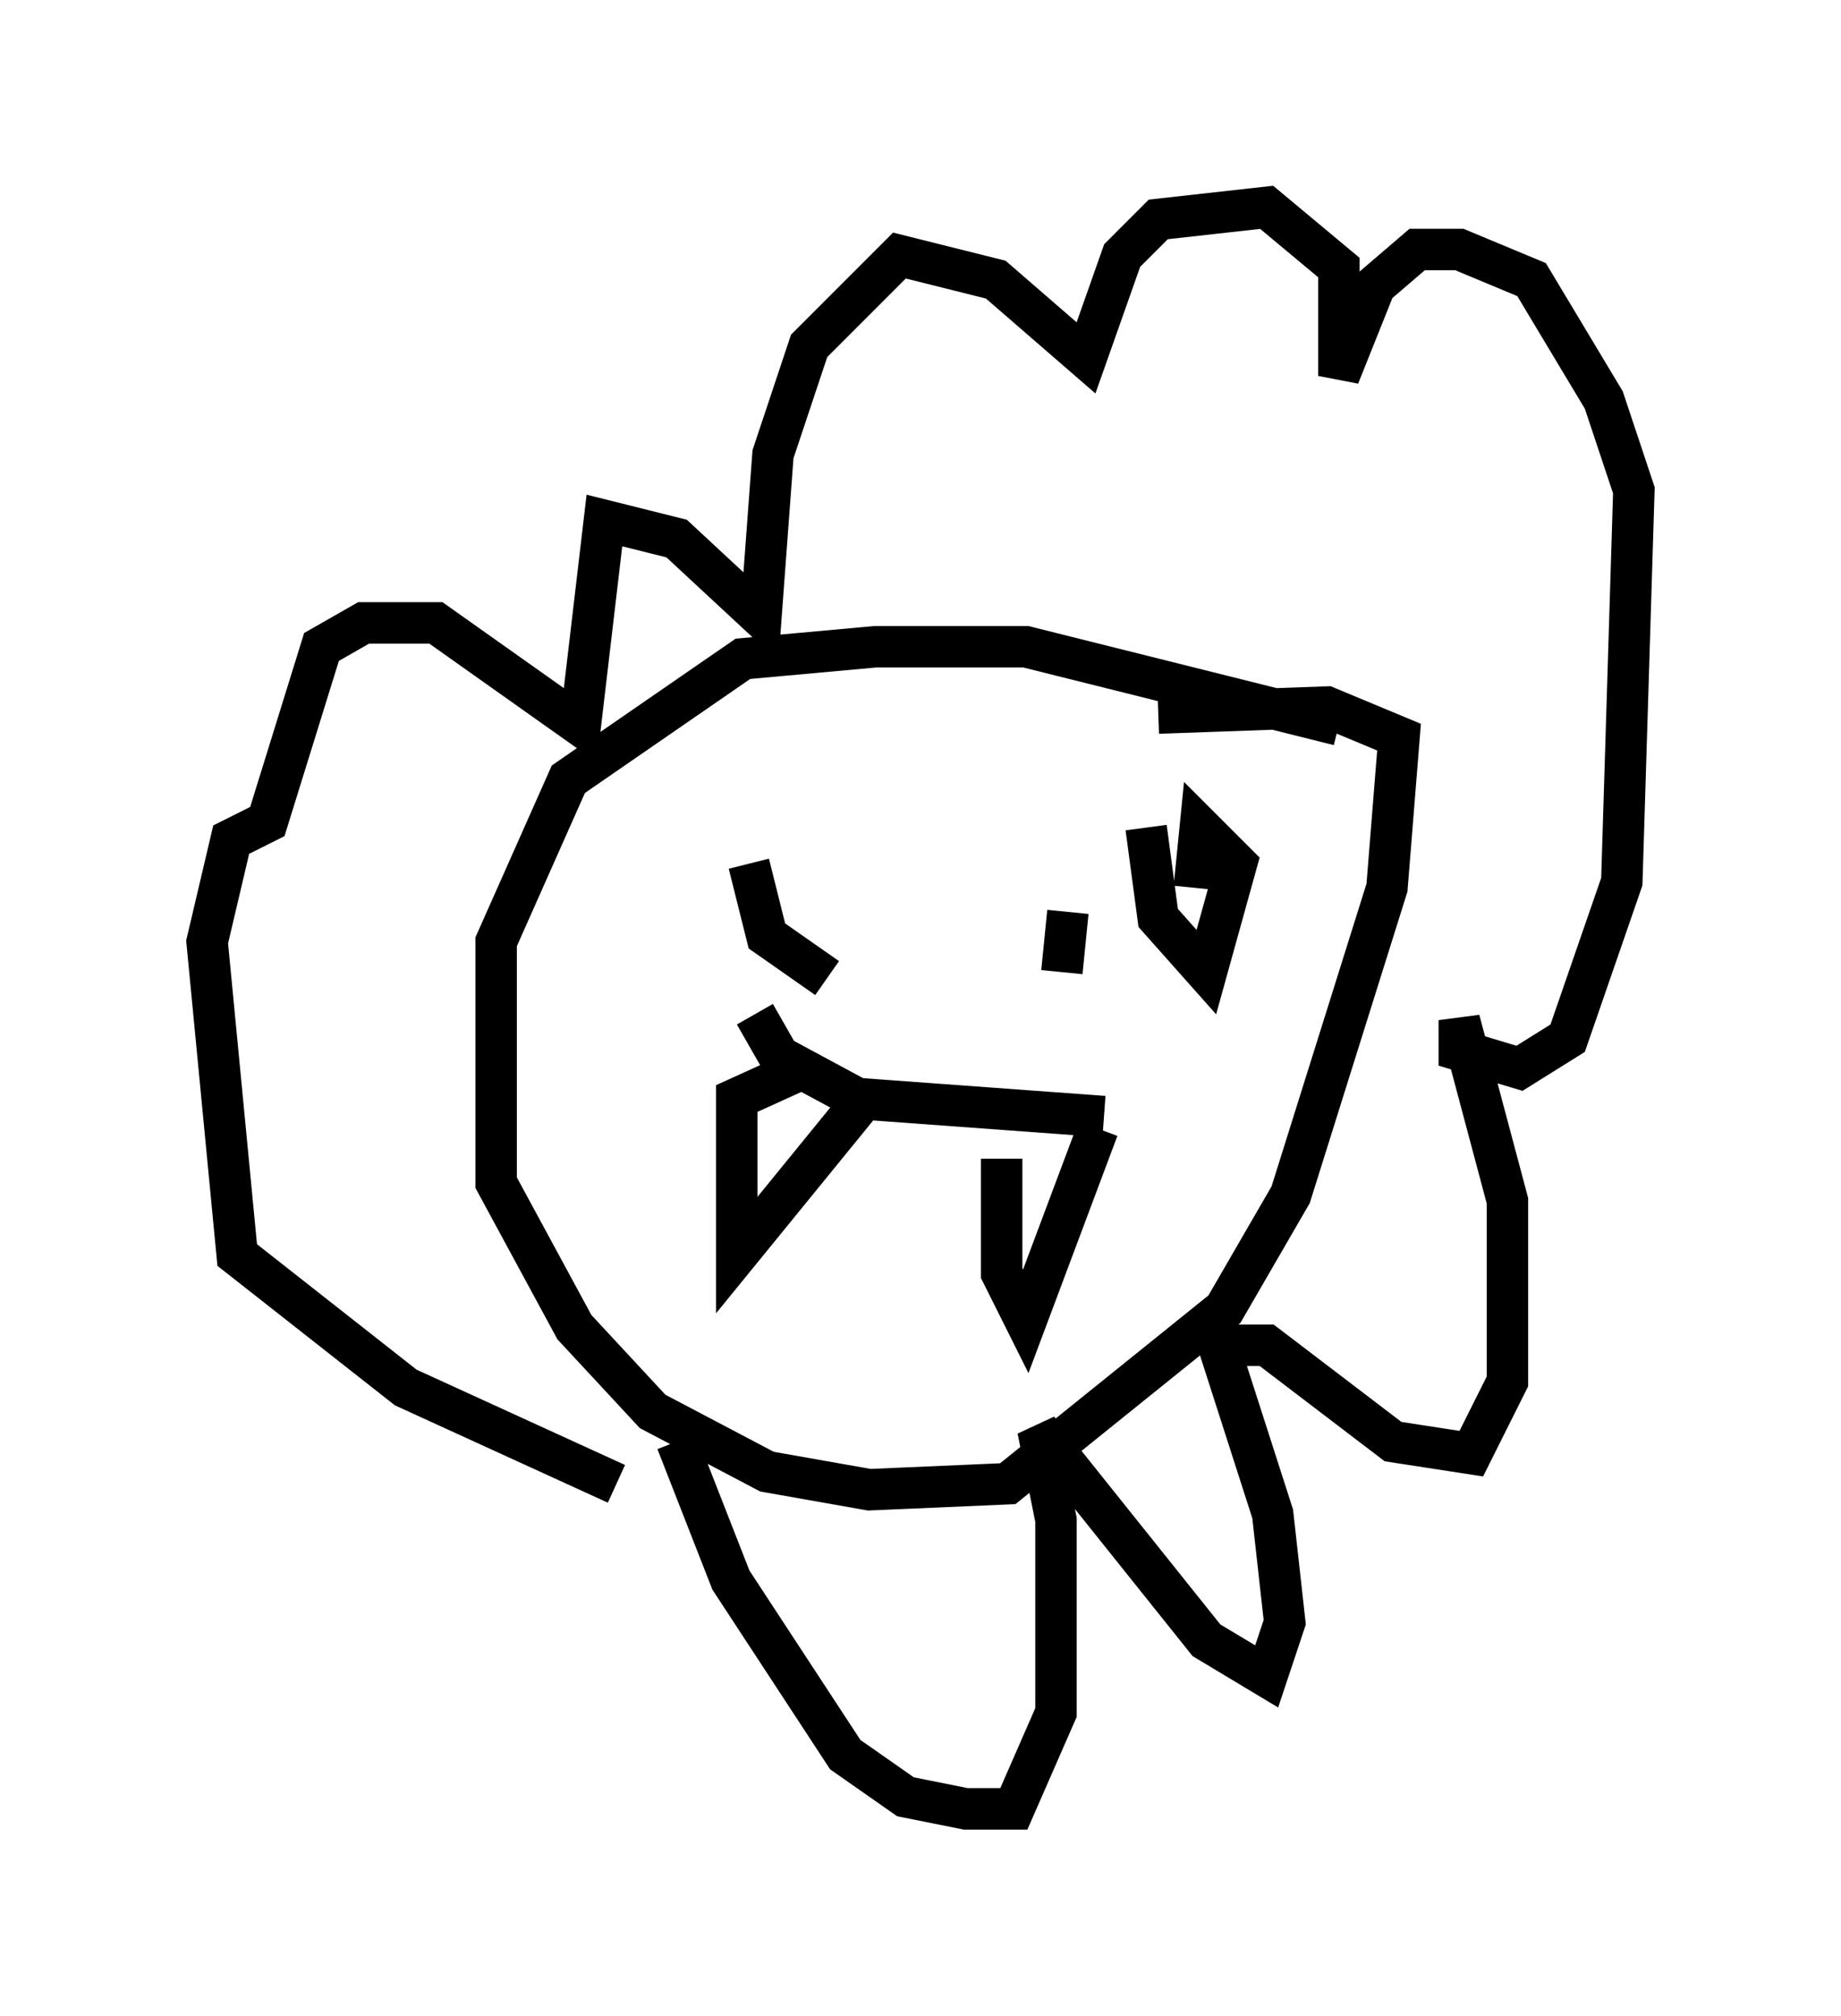 <?xml version="1.0" encoding="utf-8" ?>
<svg baseProfile="full" height="48.637" version="1.1" width="44.425" xmlns="http://www.w3.org/2000/svg" xmlns:ev="http://www.w3.org/2001/xml-events" xmlns:xlink="http://www.w3.org/1999/xlink"><defs /><rect fill="white" height="48.637" width="44.425" x="0" y="0" /><path d="M33.905, 18.363 m-1.598, -0.872 l-7.553, -1.888 -3.631, 0.0 l-3.196, 0.291 -4.212, 2.905 l-1.743, 3.922 0.0, 5.81 l1.888, 3.486 1.888, 2.034 l2.76, 1.453 2.469, 0.436 l3.341, -0.145 5.229, -4.212 l1.598, -2.76 2.324, -7.408 l0.291, -3.631 -1.743, -0.726 l-4.067, 0.145 m-11.62, 17.575 l1.307, 3.341 2.76, 4.212 l1.453, 1.017 1.453, 0.291 l1.162, 0.0 1.017, -2.324 l0.0, -4.648 -0.436, -2.179 l4.067, 5.084 1.453, 0.872 l0.436, -1.307 -0.291, -2.615 l-1.307, -4.067 1.162, 0.0 l3.05, 2.324 1.888, 0.291 l0.872, -1.743 0.0, -4.358 l-1.162, -4.358 0.0, 0.726 l1.453, 0.436 1.162, -0.726 l1.307, -3.777 0.291, -9.441 l-0.726, -2.179 -1.743, -2.905 l-1.743, -0.726 -1.017, 0.0 l-1.017, 0.872 -0.872, 2.179 l0.0, -2.615 -1.743, -1.453 l-2.615, 0.291 -0.872, 0.872 l-0.872, 2.469 -2.179, -1.888 l-2.324, -0.581 -2.179, 2.179 l-0.872, 2.615 -0.291, 3.922 l-2.034, -1.888 -1.743, -0.436 l-0.581, 4.939 -3.486, -2.469 l-1.743, 0.0 -1.017, 0.581 l-1.307, 4.212 -0.872, 0.436 l-0.581, 2.469 0.726, 7.553 l4.067, 3.196 5.084, 2.324 m4.212, -16.704 l0.0, 0.0 m-1.017, 1.743 l0.436, 1.743 1.453, 1.017 m7.698, -3.631 l0.291, 2.179 1.162, 1.307 l0.726, -2.615 -0.872, -0.872 l-0.145, 1.453 m-10.603, 3.05 l0.581, 1.017 1.888, 1.017 l5.955, 0.436 m-7.263, -1.162 l-1.598, 0.726 0.0, 3.777 l3.196, -3.922 m3.196, 1.598 l0.0, 2.76 0.581, 1.162 l1.743, -4.648 m-0.726, -5.229 l-0.145, 1.453 " fill="none" stroke="black" stroke-width="1" /></svg>